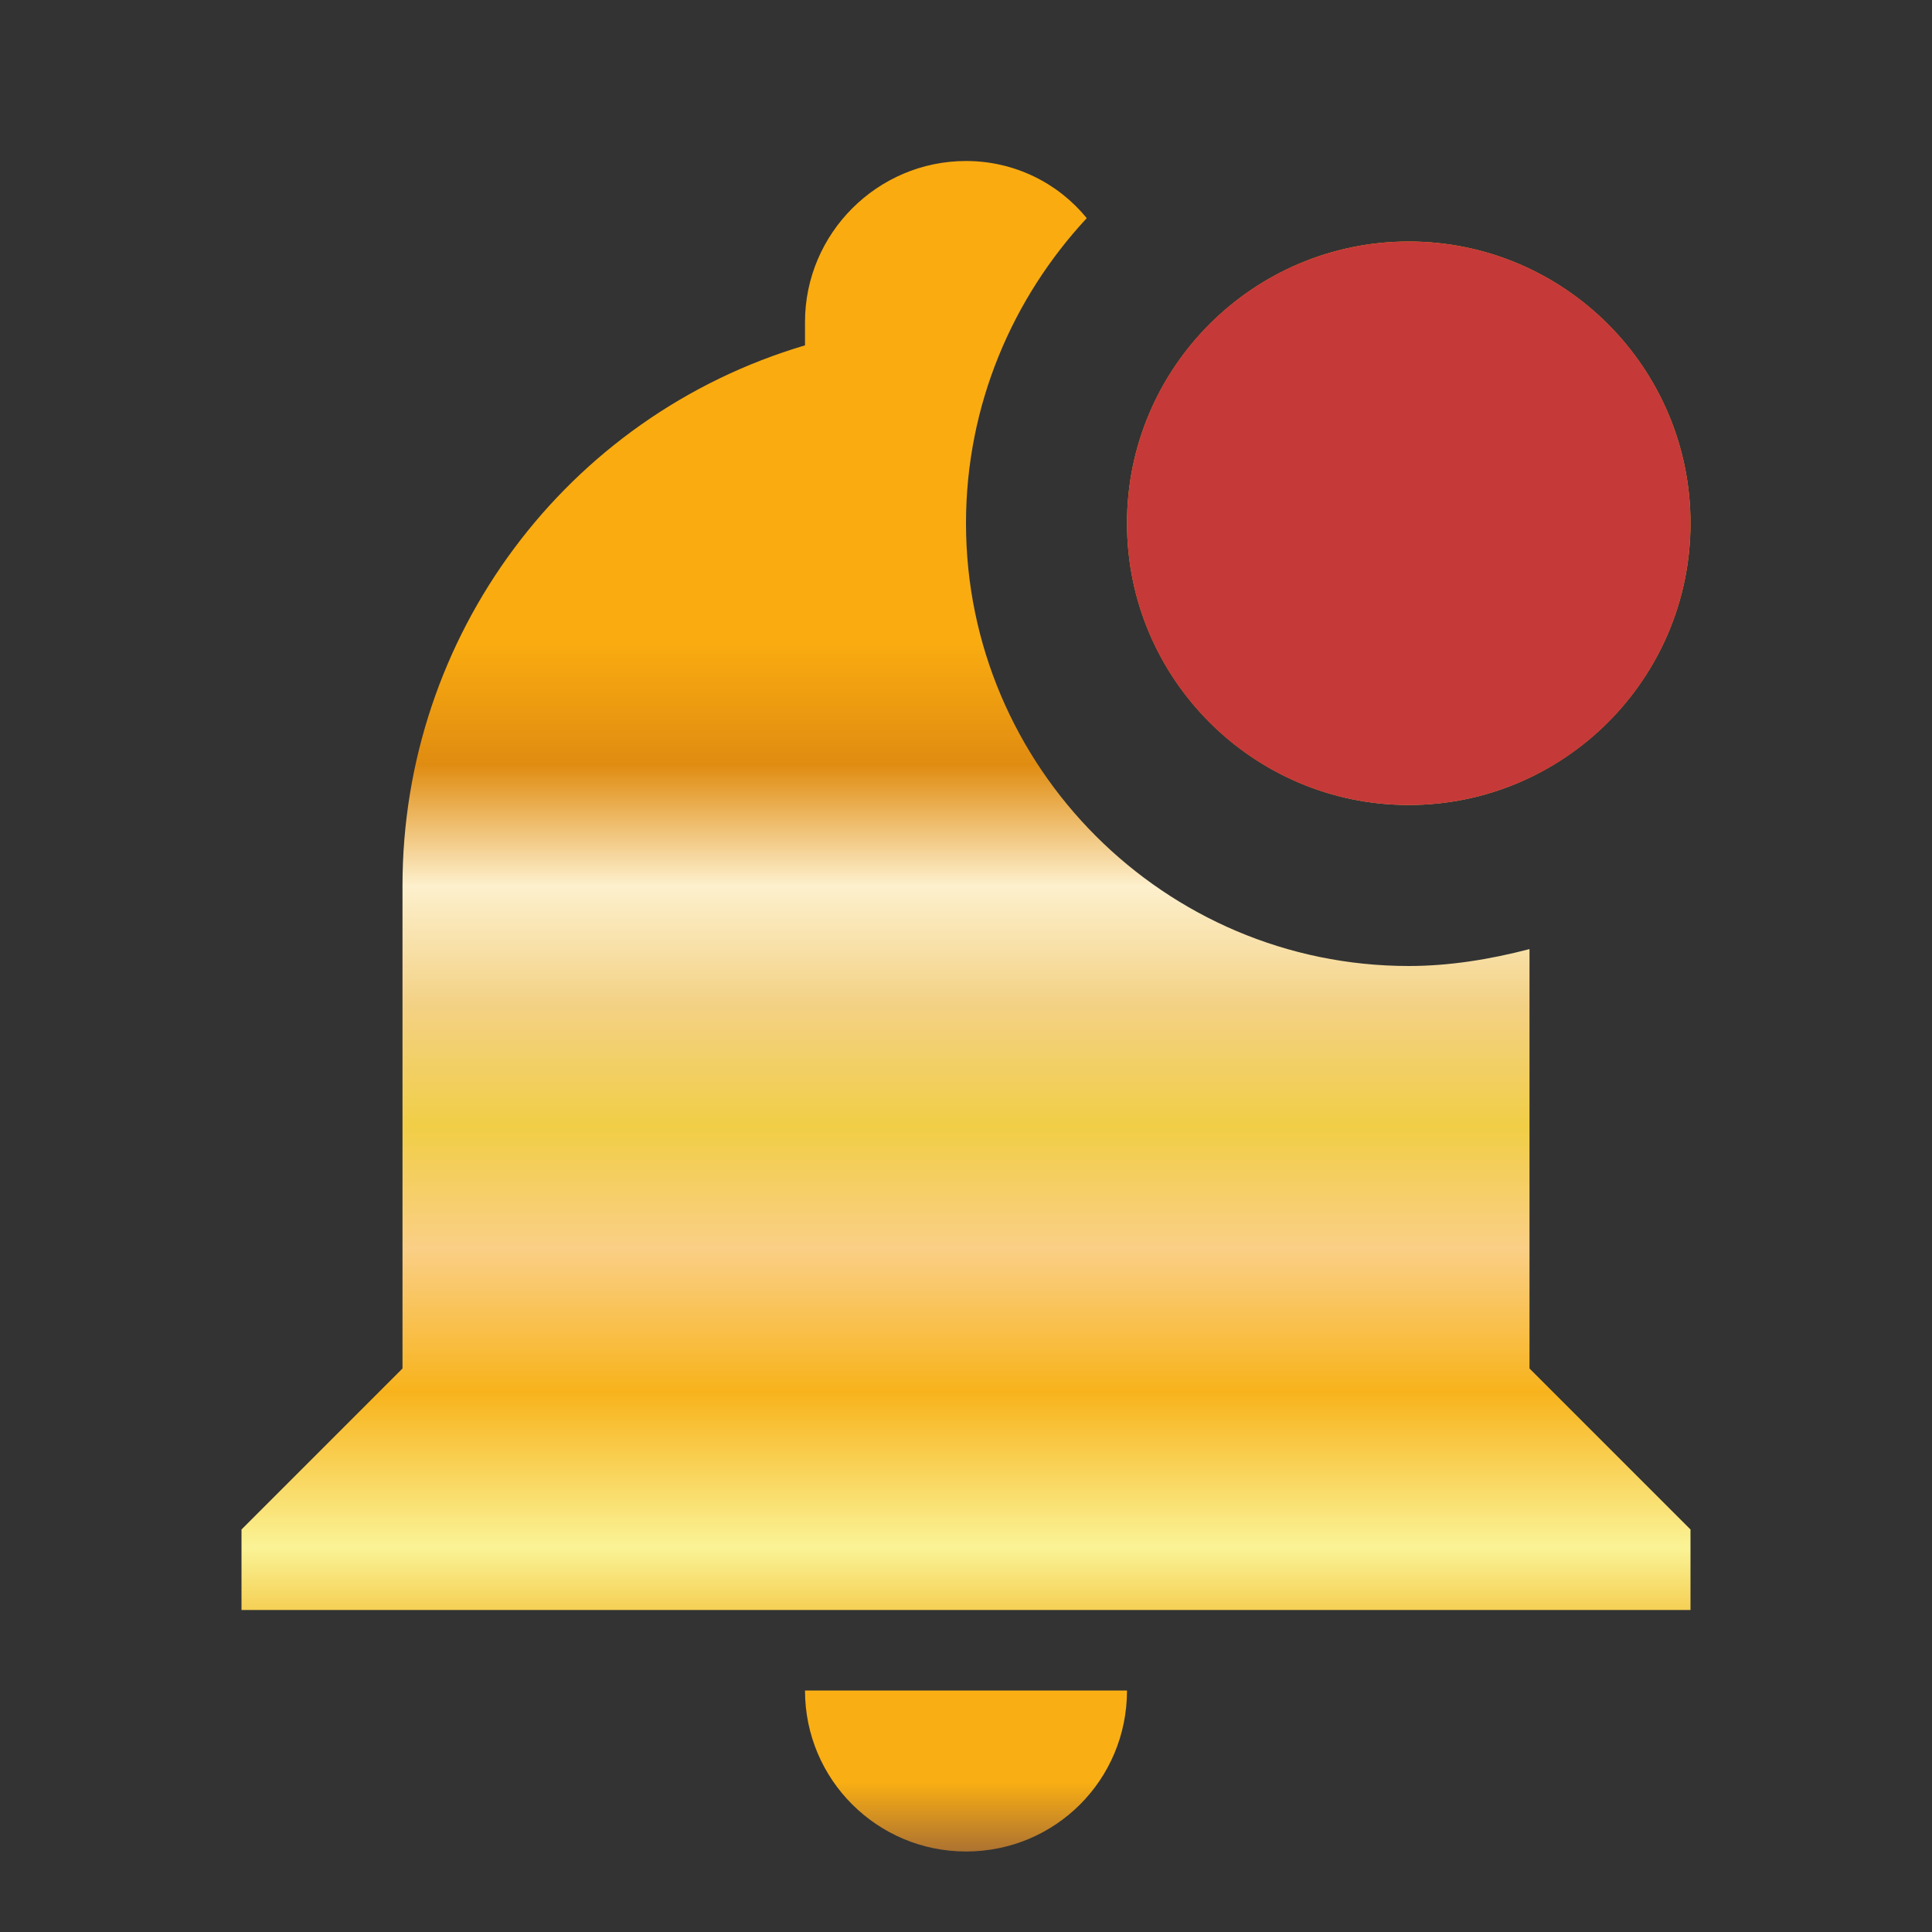 <svg width="24" height="24" viewBox="0 0 24 24" fill="none" xmlns="http://www.w3.org/2000/svg">
<rect x="0" y="0" width="24" height="24" fill="#333333" stroke="none"/>
<path d="M21 6.5C21 8.43 19.43 10 17.5 10C15.57 10 14 8.43 14 6.5C14 4.57 15.57 3 17.5 3C19.43 3 21 4.57 21 6.5ZM19 11.79C18.5 11.92 18 12 17.5 12C14.47 12 12 9.53 12 6.5C12 5.03 12.58 3.7 13.5 2.71C13.15 2.28 12.61 2 12 2C10.9 2 10 2.9 10 4V4.29C7.03 5.17 5 7.9 5 11V17L3 19V20H21V19L19 17V11.79ZM12 23C13.11 23 14 22.11 14 21H10C10 22.11 10.9 23 12 23Z" fill="url(#paint0_linear_9_386)"/>
<circle cx="17.5" cy="6.5" r="3.5" fill="#C63939"/>
<defs>
<linearGradient id="paint0_linear_9_386" x1="12" y1="2" x2="12" y2="23" gradientUnits="userSpaceOnUse">
<stop offset="0.286" stop-color="#F9AB10"/>
<stop offset="0.357" stop-color="#E08C11"/>
<stop offset="0.429" stop-color="#FDF0CD"/>
<stop offset="0.5" stop-color="#F3D184"/>
<stop offset="0.571" stop-color="#F1CE46"/>
<stop offset="0.643" stop-color="#FACF86"/>
<stop offset="0.728" stop-color="#F8B31C"/>
<stop offset="0.82" stop-color="#FAF396"/>
<stop offset="0.857" stop-color="#F5D055"/>
<stop offset="0.899" stop-color="#F9AF14"/>
<stop offset="0.959" stop-color="#F9AE13"/>
<stop offset="1" stop-color="#AC7231"/>
</linearGradient>
</defs>
</svg>
